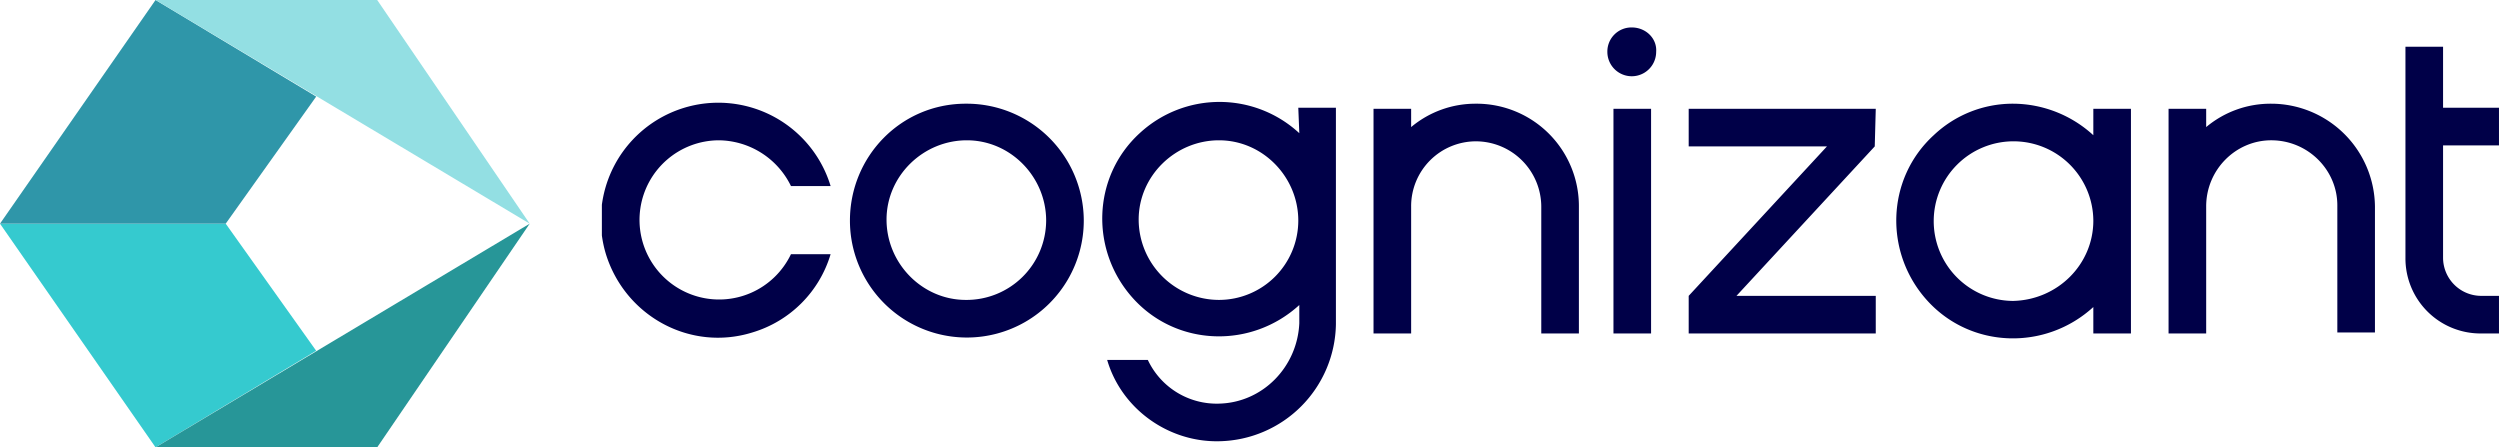 <svg id="COG-Logo-2022-8" xmlns="http://www.w3.org/2000/svg" xmlns:xlink="http://www.w3.org/1999/xlink" width="1251.354" height="223.91" viewBox="0 0 1251.354 223.91">
  <defs>
    <clipPath id="clip-path">
      <path id="Path_1090" data-name="Path 1090" d="M59.2,2.7h950.093V210.326H59.2Z" transform="translate(-59.2 -2.7)"/>
    </clipPath>
    <clipPath id="clip-path-3">
      <path id="Path_1099" data-name="Path 1099" d="M0,0H265.13V223.91H0Z"/>
    </clipPath>
    <clipPath id="clip-path-4">
      <path id="Path_1092" data-name="Path 1092" d="M0,22,77.86,133.955l80.4-48.344L112.973,22Z" transform="translate(0 -22)"/>
    </clipPath>
    <linearGradient id="linear-gradient" x1="-12.574" y1="11.628" x2="-12.541" y2="11.628" gradientUnits="objectBoundingBox">
      <stop offset="0" stop-color="#3d54ce"/>
      <stop offset="1" stop-color="#35cacf"/>
    </linearGradient>
    <clipPath id="clip-path-5">
      <path id="Path_1094" data-name="Path 1094" d="M15.3,133.955H126.237L202.571,22Z" transform="translate(-15.3 -22)"/>
    </clipPath>
    <linearGradient id="linear-gradient-2" x1="-11.097" y1="11.628" x2="-11.07" y2="11.628" gradientUnits="objectBoundingBox">
      <stop offset="0" stop-color="#13457d"/>
      <stop offset="1" stop-color="#279698"/>
    </linearGradient>
    <clipPath id="clip-path-6">
      <path id="Path_1096" data-name="Path 1096" d="M77.86,0,0,111.955H112.973l45.291-63.611Z"/>
    </clipPath>
    <linearGradient id="linear-gradient-3" x1="-12.574" y1="12.628" x2="-12.542" y2="12.628" gradientUnits="objectBoundingBox">
      <stop offset="0" stop-color="#090086"/>
      <stop offset="1" stop-color="#2f96a9"/>
    </linearGradient>
    <clipPath id="clip-path-7">
      <path id="Path_1098" data-name="Path 1098" d="M15.3,0,202.571,111.955,126.237,0Z" transform="translate(-15.3)"/>
    </clipPath>
    <linearGradient id="linear-gradient-4" x1="-11.097" y1="12.628" x2="-11.07" y2="12.628" gradientUnits="objectBoundingBox">
      <stop offset="0" stop-color="#3b62ca"/>
      <stop offset="1" stop-color="#93dfe3"/>
    </linearGradient>
  </defs>
  <g id="Group_201" data-name="Group 201" transform="translate(301.261 13.74)" clip-path="url(#clip-path)">
    <g id="Group_200" data-name="Group 200" clip-path="url(#clip-path)">
      <path id="Path_1088" data-name="Path 1088" d="M566.025,43.411h18.829V155.875H566.025Zm-68.7-2.544a50.131,50.131,0,0,0-32.569,11.7v-9.16H445.927V155.875h18.829V92.264A32.468,32.468,0,0,1,497.325,59.7a32.8,32.8,0,0,1,32.569,32.569v63.611h18.829V92.264a51.255,51.255,0,0,0-51.4-51.4M408.27,42.9H427.1V151.3a59.537,59.537,0,0,1-58.522,58.522c-25.444.509-48.853-16.284-55.978-40.711h20.355a38.075,38.075,0,0,0,35.622,21.882c21.882-.509,39.184-18.32,40.2-40.2v-9.16c-23.918,21.882-61.066,20.864-82.949-3.053s-20.864-61.066,3.053-82.949a58.814,58.814,0,0,1,79.9,0L408.27,42.9Zm0,56.487c0-21.882-17.811-40.2-39.693-40.2S328.374,77,328.374,98.88a40.287,40.287,0,0,0,40.2,40.2A39.744,39.744,0,0,0,408.27,99.389M118.2,59.186a40.611,40.611,0,0,1,36.131,22.9h19.847a58.759,58.759,0,0,0-112.464,34.1c9.669,31.042,42.238,48.853,73.28,39.184a58.213,58.213,0,0,0,39.184-39.184H154.335a39.845,39.845,0,1,1-36.131-57m182.691,40.2a58.522,58.522,0,0,1-117.044,0c0-32.06,25.444-58.522,58.013-58.522a58.641,58.641,0,0,1,59.031,58.522m-18.829,0c0-21.882-17.811-40.2-39.693-40.2S202.17,77,202.17,98.88s17.811,40.2,39.693,40.2a39.856,39.856,0,0,0,40.2-39.693M895.275,40.867a50.131,50.131,0,0,0-32.569,11.7v-9.16H843.877V155.875h18.829V92.264c0-18.32,14.758-33.078,32.569-33.078,18.32,0,33.078,14.758,33.078,32.569v63.611h18.829v-63.1a52.019,52.019,0,0,0-51.906-51.4m-89.055,2.544h18.829V155.875H806.219V142.644c-23.918,21.882-61.067,20.864-82.949-3.053s-20.864-61.067,3.053-82.949a57.534,57.534,0,0,1,39.693-15.776,59.712,59.712,0,0,1,40.2,15.776Zm0,55.978a39.948,39.948,0,1,0-40.2,40.2c22.391-.509,40.2-18.32,40.2-40.2m203.046-37.658V42.9H981.277V12.369H962.448V118.217a37.573,37.573,0,0,0,37.658,37.658h9.16V137.046h-9.16a19.119,19.119,0,0,1-18.829-18.829V61.731h27.989ZM575.185,2.7a12.055,12.055,0,0,0-12.213,12.213,12.213,12.213,0,1,0,24.427,0C587.907,8.3,582.309,2.7,575.185,2.7h0M697.318,43.411H603.682V62.24h69.209l-69.209,74.806v18.829h93.635V137.046H627.6L696.809,62.24l.509-18.829Z" transform="translate(-59.682 -2.7)" fill="#000048"/>
    </g>
  </g>
  <g id="Group_206" data-name="Group 206" clip-path="url(#clip-path-3)">
    <g id="Group_202" data-name="Group 202" transform="translate(0 111.955)" clip-path="url(#clip-path-4)">
      <path id="Path_1091" data-name="Path 1091" d="M0,22H158.264V133.955H0Z" transform="translate(0 -22)" fill="url(#linear-gradient)"/>
    </g>
    <g id="Group_203" data-name="Group 203" transform="translate(77.86 111.955)" clip-path="url(#clip-path-5)">
      <path id="Path_1093" data-name="Path 1093" d="M15.3,22H202.571V133.955H15.3Z" transform="translate(-15.3 -22)" fill="url(#linear-gradient-2)"/>
    </g>
    <g id="Group_204" data-name="Group 204" clip-path="url(#clip-path-6)">
      <path id="Path_1095" data-name="Path 1095" d="M0,0H158.264V111.955H0Z" fill="url(#linear-gradient-3)"/>
    </g>
    <g id="Group_205" data-name="Group 205" transform="translate(77.86)" clip-path="url(#clip-path-7)">
      <path id="Path_1097" data-name="Path 1097" d="M15.3,0H202.571V111.955H15.3Z" transform="translate(-15.3)" fill="url(#linear-gradient-4)"/>
    </g>
  </g>
</svg>
